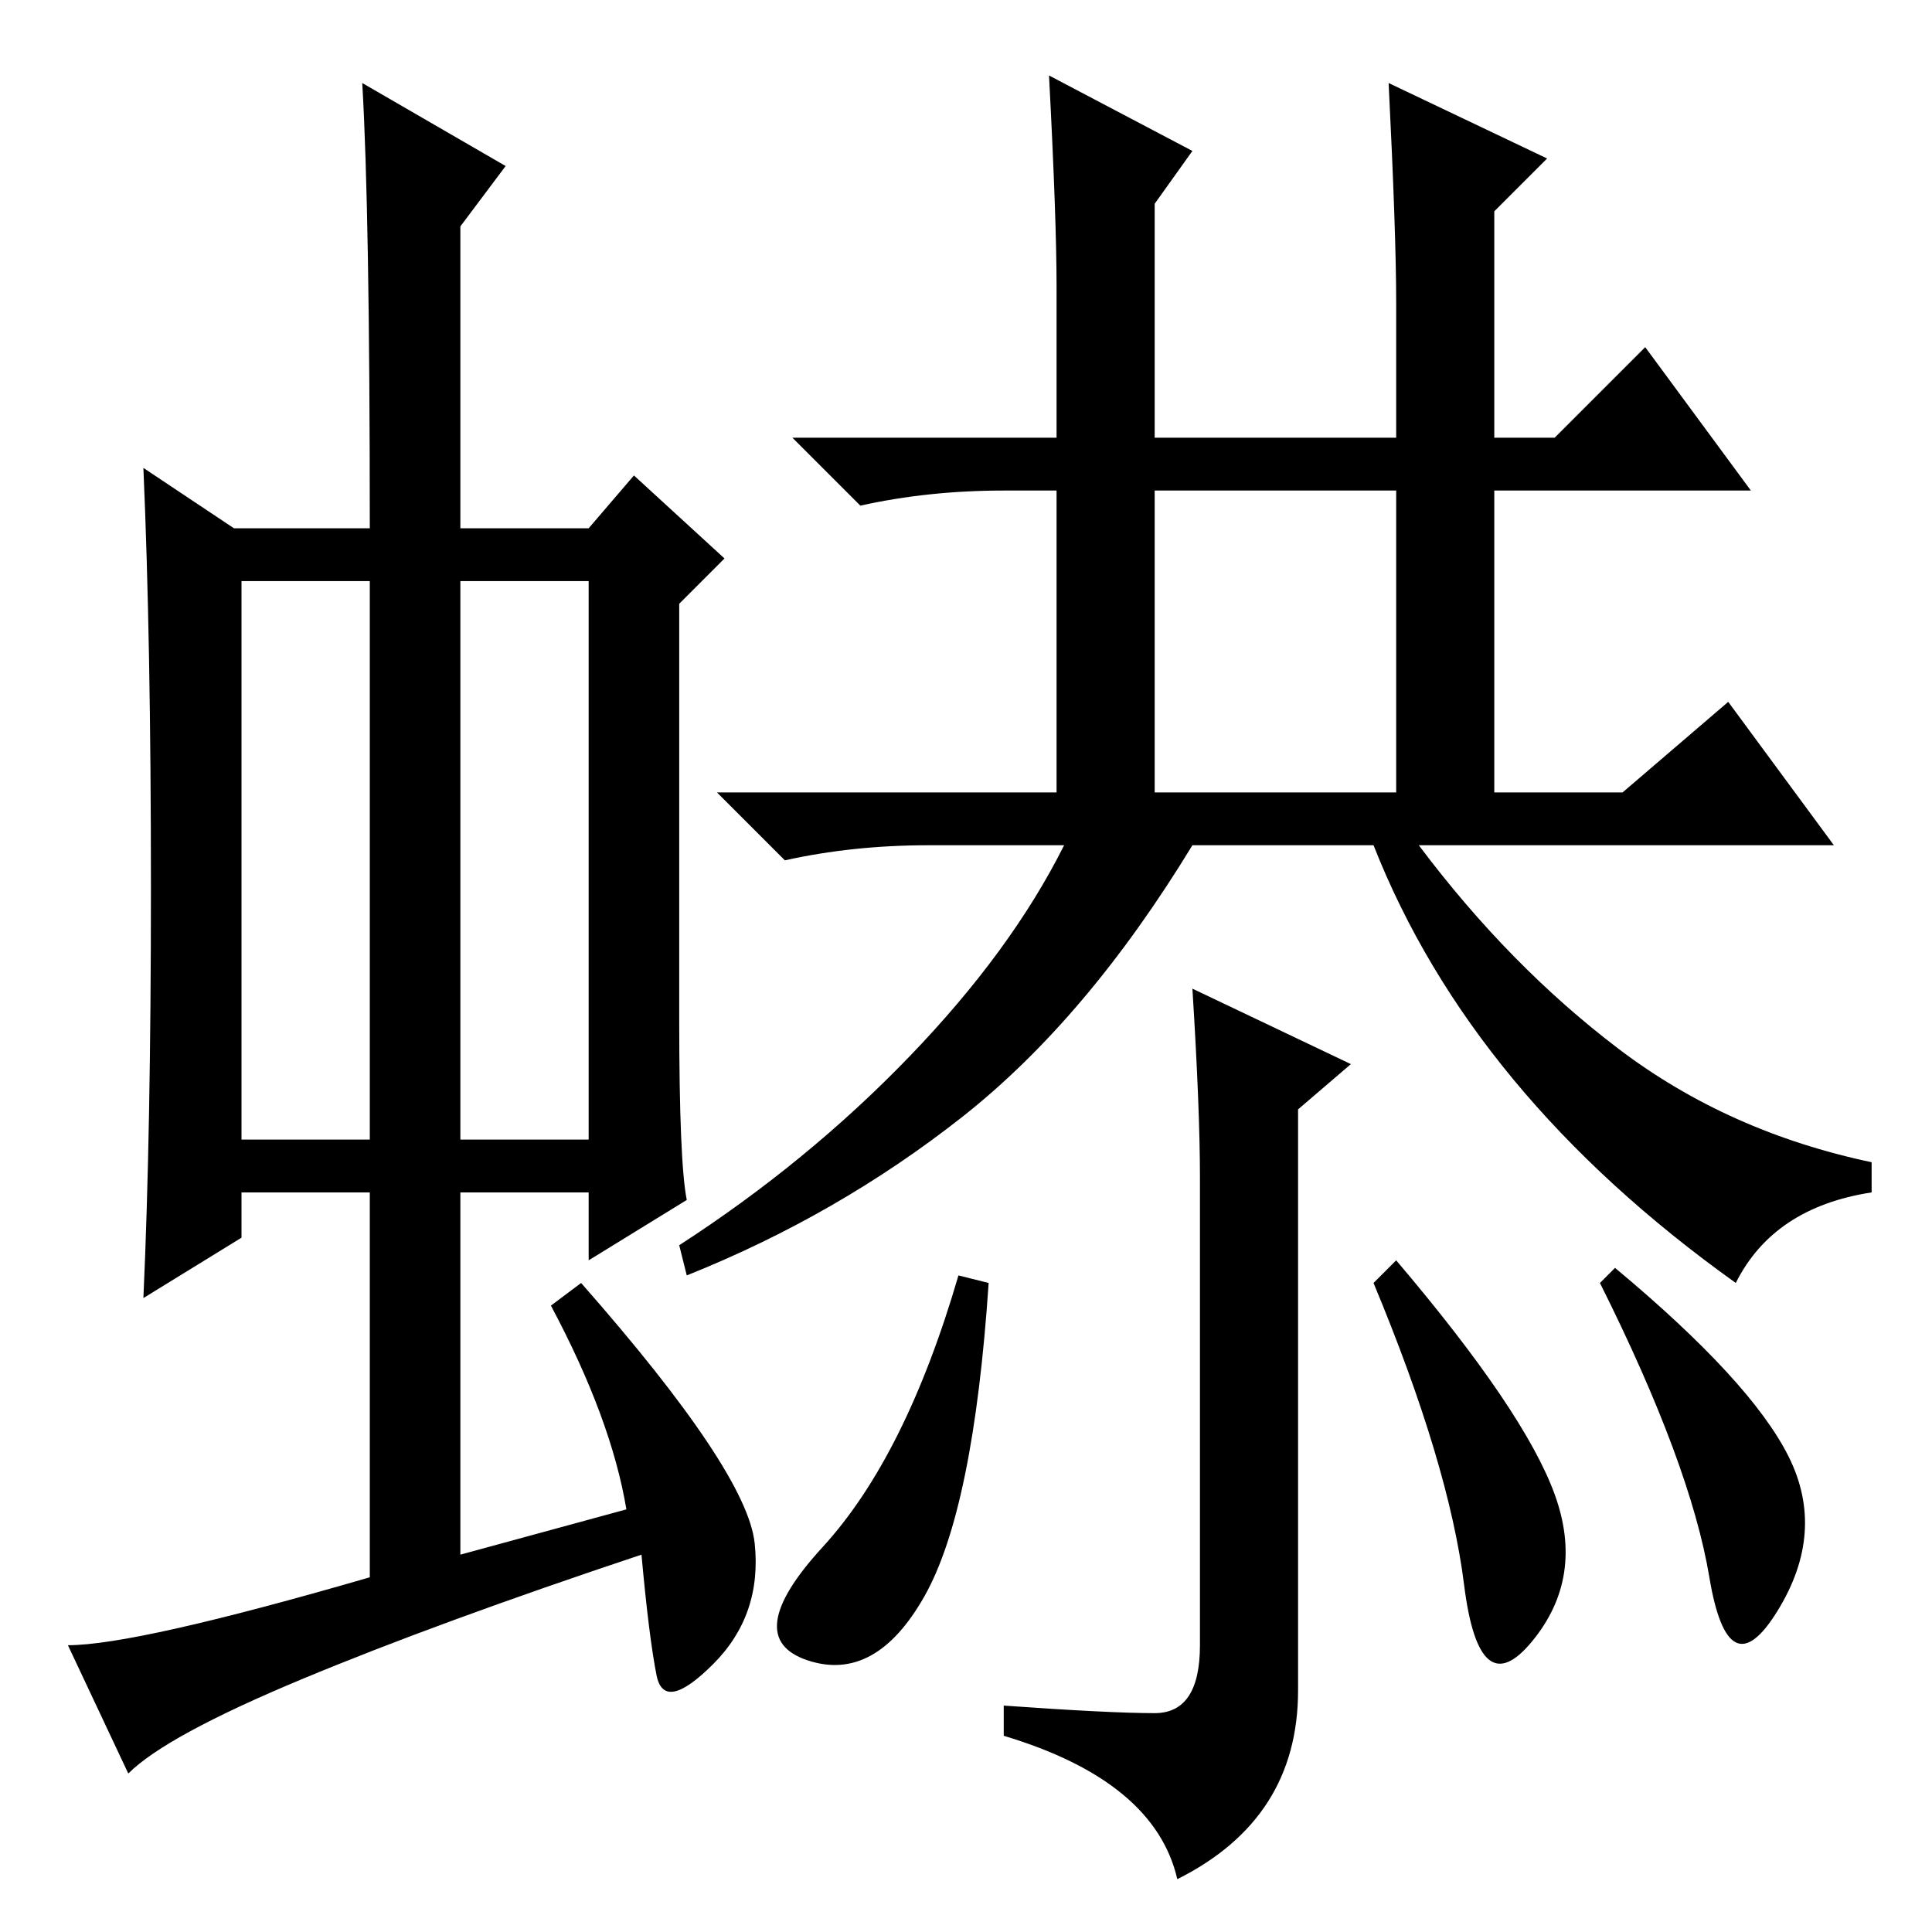 <?xml version="1.0" standalone="no"?>
<!DOCTYPE svg PUBLIC "-//W3C//DTD SVG 1.1//EN" "http://www.w3.org/Graphics/SVG/1.1/DTD/svg11.dtd" >
<svg xmlns="http://www.w3.org/2000/svg" xmlns:xlink="http://www.w3.org/1999/xlink" version="1.1" viewBox="0 -36 256 256">
  <g transform="matrix(1 0 0 -1 0 220)">
   <path fill="currentColor"
d="M32 105h17v74h-17v-74zM61 105h17v74h-17v-74zM49 47v51h-17v-6l-13 -8q1 22 1 54.5t-1 55.5l12 -8h18q0 42 -1 59l19 -11l-6 -8v-40h17l6 7l12 -11l-6 -6v-55q0 -19 1 -24l-13 -8v9h-17v-48l22 6q-2 12 -10 27l4 3q22 -25 23 -34.5t-5.5 -16t-7.5 -1.5t-2 16
q-27 -9 -45 -16.5t-23 -12.5l-8 17q9 0 40 9zM230 86q-35 25 -48 58h-24q-14 -23 -30.5 -36t-36.5 -21l-1 4q17 11 30.5 25t20.5 28h-18q-10 0 -19 -2l-9 9h45v40h-7q-10 0 -19 -2l-9 9h35v20q0 9 -1 28l19 -10l-5 -7v-31h32v18q0 9 -1 29l21 -10l-7 -7v-30h8l12 12l14 -19
h-34v-40h17l14 12l14 -19h-55q12 -16 26.5 -27t33.5 -15v-4q-13 -2 -18 -12zM153 151h32v40h-32v-40zM133 26v4q14 -1 20 -1t6 9v62q0 9 -1 25l21 -10l-7 -6v-77q0 -17 -16 -25q-3 13 -23 19zM122.5 44.5q-6.5 -11.5 -15.5 -8.5t2 15t18 36l4 -1q-2 -30 -8.5 -41.5zM206 58
q4 -11 -3 -19.5t-9 7.5t-12 40l3 3q17 -20 21 -31zM237 63q5 -10 -1.5 -20.5t-9 4.5t-14.5 39l2 2q18 -15 23 -25z" />
  </g>

</svg>
